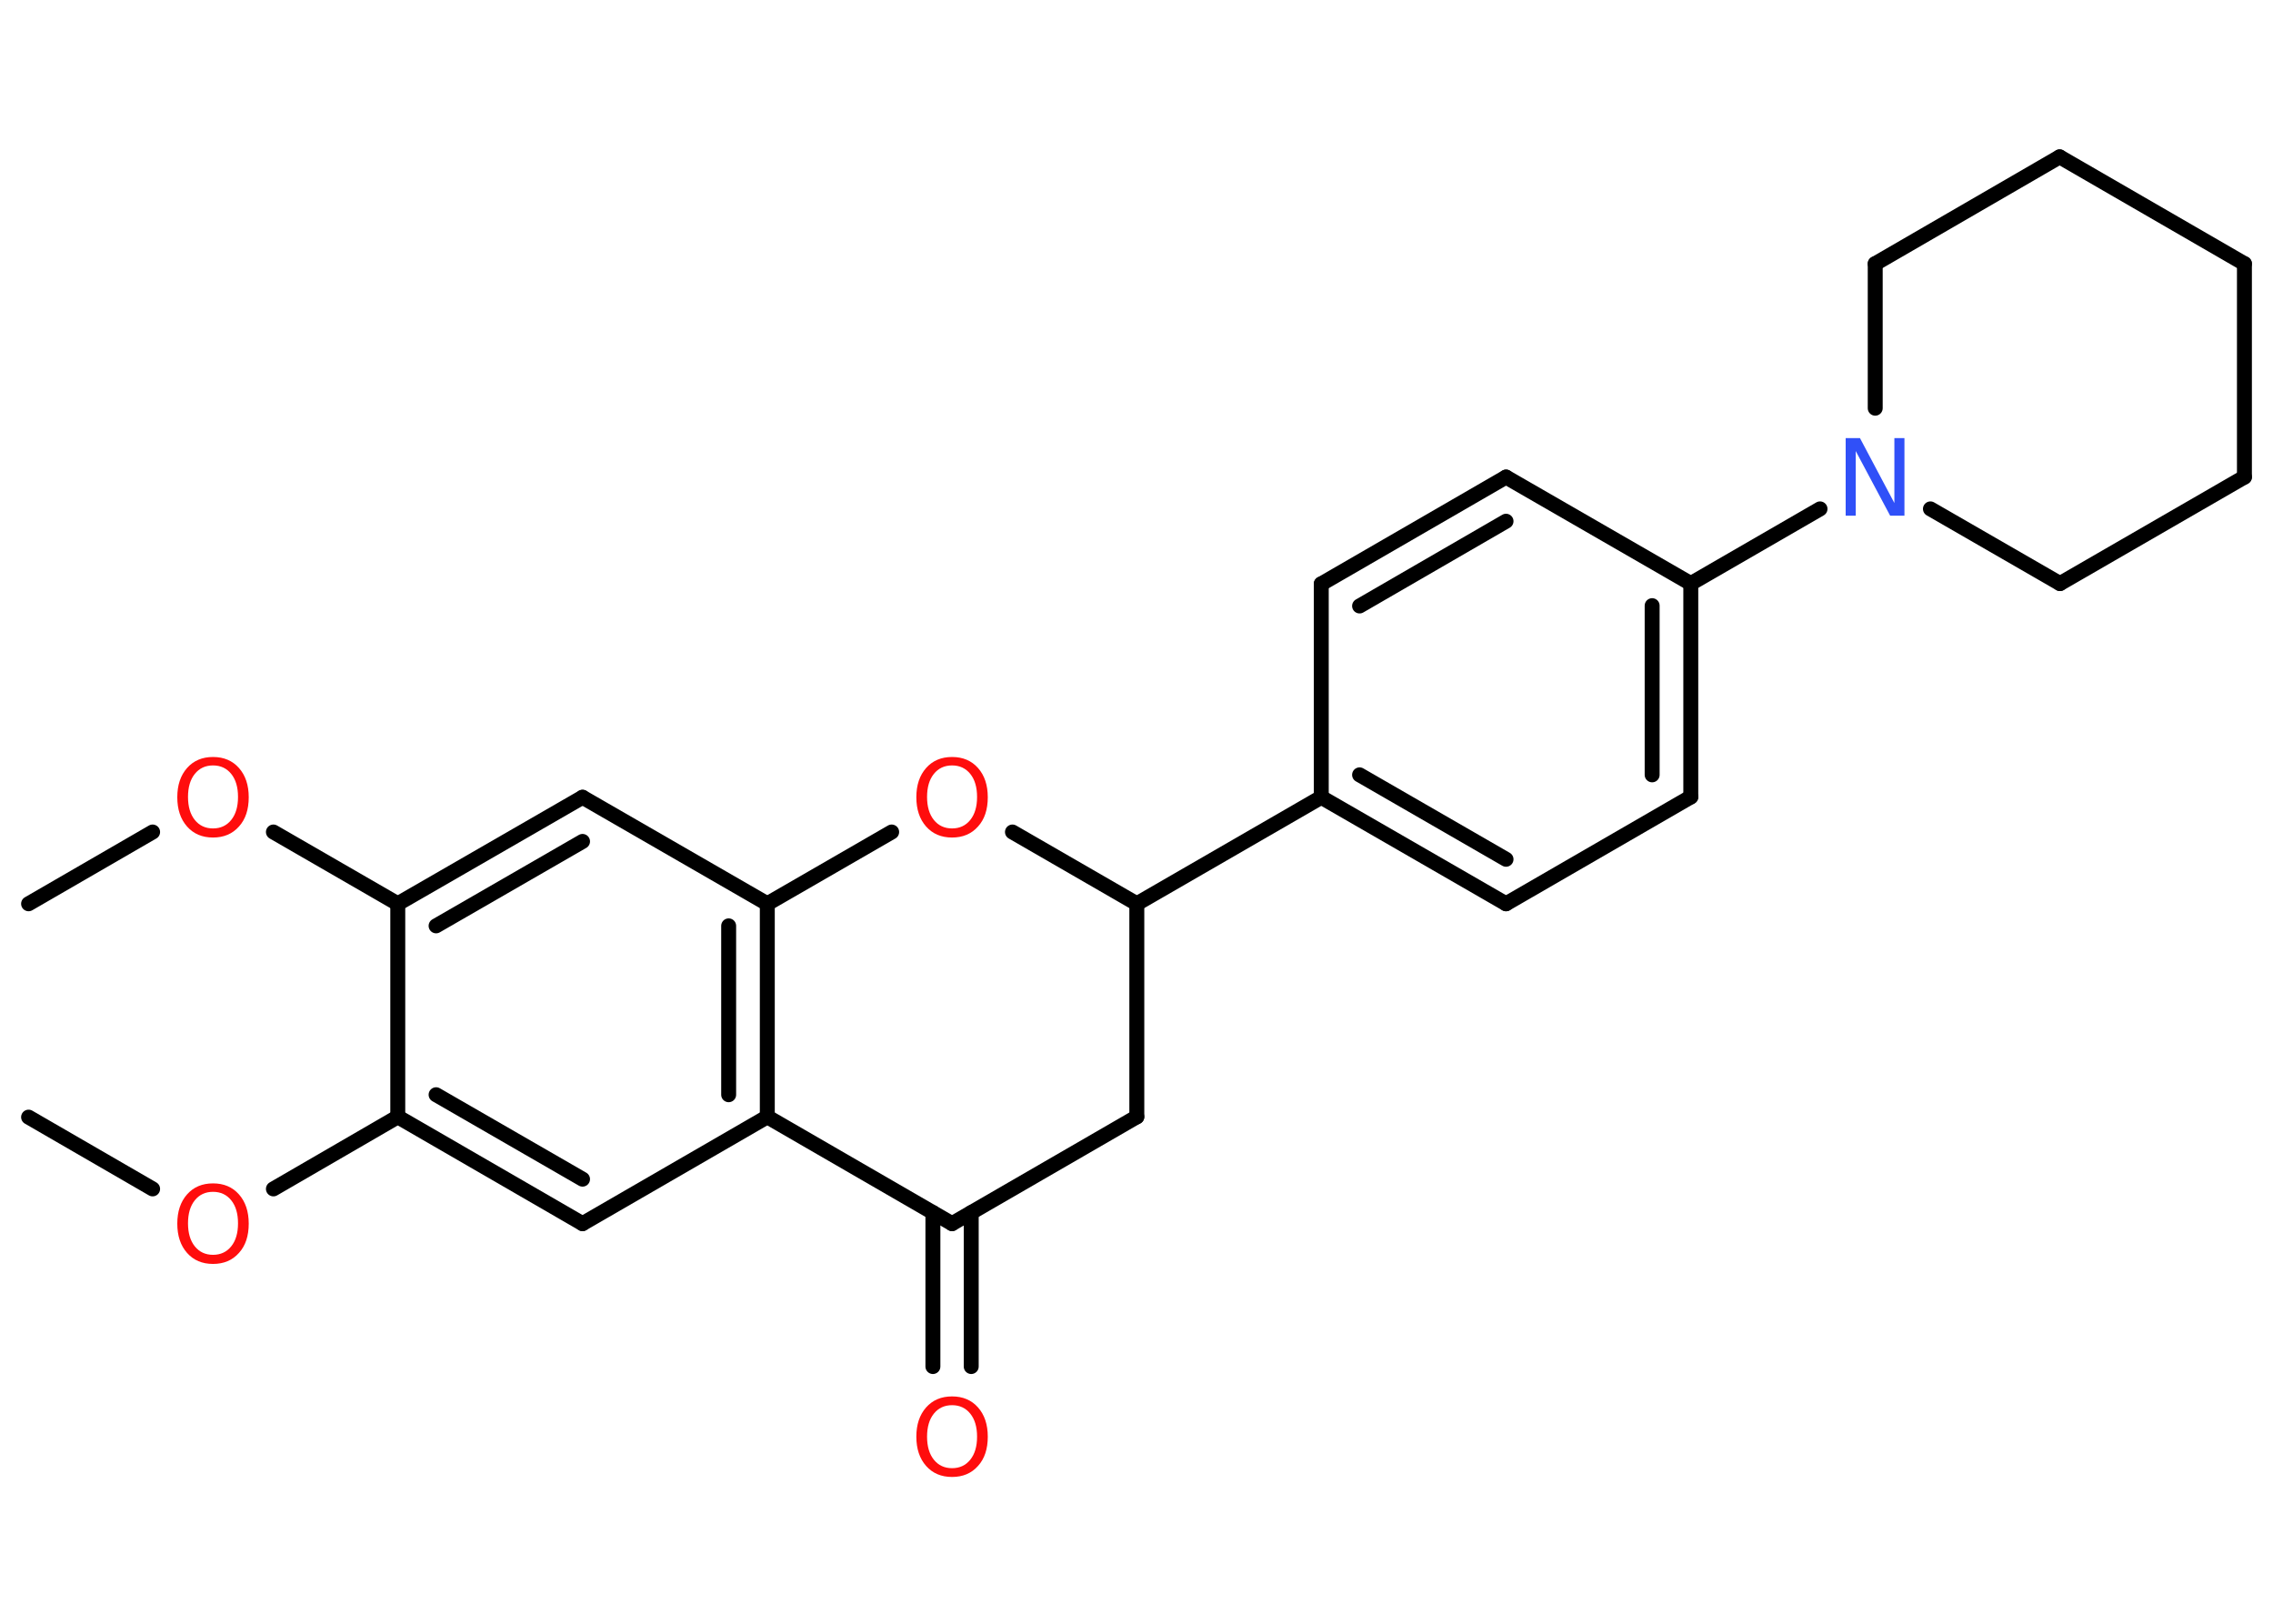 <?xml version='1.0' encoding='UTF-8'?>
<!DOCTYPE svg PUBLIC "-//W3C//DTD SVG 1.1//EN" "http://www.w3.org/Graphics/SVG/1.1/DTD/svg11.dtd">
<svg version='1.2' xmlns='http://www.w3.org/2000/svg' xmlns:xlink='http://www.w3.org/1999/xlink' width='70.0mm' height='50.0mm' viewBox='0 0 70.0 50.0'>
  <desc>Generated by the Chemistry Development Kit (http://github.com/cdk)</desc>
  <g stroke-linecap='round' stroke-linejoin='round' stroke='#000000' stroke-width='.46' fill='#FF0D0D'>
    <rect x='.0' y='.0' width='70.0' height='50.0' fill='#FFFFFF' stroke='none'/>
    <g id='mol1' class='mol'>
      <line id='mol1bnd1' class='bond' x1='.88' y1='27.83' x2='4.7' y2='25.62'/>
      <line id='mol1bnd2' class='bond' x1='8.42' y1='25.62' x2='12.25' y2='27.83'/>
      <g id='mol1bnd3' class='bond'>
        <line x1='17.94' y1='24.55' x2='12.25' y2='27.83'/>
        <line x1='17.94' y1='25.91' x2='13.43' y2='28.51'/>
      </g>
      <line id='mol1bnd4' class='bond' x1='17.94' y1='24.55' x2='23.63' y2='27.83'/>
      <g id='mol1bnd5' class='bond'>
        <line x1='23.63' y1='34.39' x2='23.63' y2='27.83'/>
        <line x1='22.44' y1='33.71' x2='22.44' y2='28.51'/>
      </g>
      <line id='mol1bnd6' class='bond' x1='23.63' y1='34.39' x2='17.94' y2='37.68'/>
      <g id='mol1bnd7' class='bond'>
        <line x1='12.25' y1='34.39' x2='17.94' y2='37.68'/>
        <line x1='13.43' y1='33.71' x2='17.94' y2='36.31'/>
      </g>
      <line id='mol1bnd8' class='bond' x1='12.25' y1='27.83' x2='12.25' y2='34.39'/>
      <line id='mol1bnd9' class='bond' x1='12.25' y1='34.39' x2='8.42' y2='36.61'/>
      <line id='mol1bnd10' class='bond' x1='4.7' y1='36.61' x2='.88' y2='34.4'/>
      <line id='mol1bnd11' class='bond' x1='23.63' y1='34.39' x2='29.32' y2='37.68'/>
      <g id='mol1bnd12' class='bond'>
        <line x1='29.91' y1='37.34' x2='29.91' y2='42.08'/>
        <line x1='28.73' y1='37.34' x2='28.73' y2='42.08'/>
      </g>
      <line id='mol1bnd13' class='bond' x1='29.32' y1='37.68' x2='35.01' y2='34.39'/>
      <line id='mol1bnd14' class='bond' x1='35.01' y1='34.39' x2='35.01' y2='27.83'/>
      <line id='mol1bnd15' class='bond' x1='35.01' y1='27.83' x2='40.69' y2='24.55'/>
      <g id='mol1bnd16' class='bond'>
        <line x1='40.69' y1='24.55' x2='46.38' y2='27.83'/>
        <line x1='41.87' y1='23.86' x2='46.38' y2='26.46'/>
      </g>
      <line id='mol1bnd17' class='bond' x1='46.38' y1='27.83' x2='52.07' y2='24.54'/>
      <g id='mol1bnd18' class='bond'>
        <line x1='52.07' y1='24.54' x2='52.07' y2='17.97'/>
        <line x1='50.88' y1='23.86' x2='50.88' y2='18.65'/>
      </g>
      <line id='mol1bnd19' class='bond' x1='52.07' y1='17.97' x2='56.05' y2='15.67'/>
      <line id='mol1bnd20' class='bond' x1='57.75' y1='12.57' x2='57.75' y2='8.12'/>
      <line id='mol1bnd21' class='bond' x1='57.75' y1='8.12' x2='63.43' y2='4.83'/>
      <line id='mol1bnd22' class='bond' x1='63.43' y1='4.83' x2='69.12' y2='8.12'/>
      <line id='mol1bnd23' class='bond' x1='69.12' y1='8.12' x2='69.12' y2='14.69'/>
      <line id='mol1bnd24' class='bond' x1='69.12' y1='14.69' x2='63.44' y2='17.97'/>
      <line id='mol1bnd25' class='bond' x1='59.45' y1='15.67' x2='63.44' y2='17.97'/>
      <line id='mol1bnd26' class='bond' x1='52.07' y1='17.97' x2='46.38' y2='14.69'/>
      <g id='mol1bnd27' class='bond'>
        <line x1='46.38' y1='14.69' x2='40.69' y2='17.98'/>
        <line x1='46.38' y1='16.05' x2='41.87' y2='18.66'/>
      </g>
      <line id='mol1bnd28' class='bond' x1='40.69' y1='24.55' x2='40.69' y2='17.98'/>
      <line id='mol1bnd29' class='bond' x1='35.01' y1='27.83' x2='31.18' y2='25.62'/>
      <line id='mol1bnd30' class='bond' x1='23.63' y1='27.83' x2='27.46' y2='25.62'/>
      <path id='mol1atm2' class='atom' d='M6.56 23.57q-.35 .0 -.56 .26q-.21 .26 -.21 .71q.0 .45 .21 .71q.21 .26 .56 .26q.35 .0 .56 -.26q.21 -.26 .21 -.71q.0 -.45 -.21 -.71q-.21 -.26 -.56 -.26zM6.56 23.31q.5 .0 .8 .34q.3 .34 .3 .9q.0 .57 -.3 .9q-.3 .34 -.8 .34q-.5 .0 -.8 -.34q-.3 -.34 -.3 -.9q.0 -.56 .3 -.9q.3 -.34 .8 -.34z' stroke='none'/>
      <path id='mol1atm9' class='atom' d='M6.56 36.7q-.35 .0 -.56 .26q-.21 .26 -.21 .71q.0 .45 .21 .71q.21 .26 .56 .26q.35 .0 .56 -.26q.21 -.26 .21 -.71q.0 -.45 -.21 -.71q-.21 -.26 -.56 -.26zM6.56 36.44q.5 .0 .8 .34q.3 .34 .3 .9q.0 .57 -.3 .9q-.3 .34 -.8 .34q-.5 .0 -.8 -.34q-.3 -.34 -.3 -.9q.0 -.56 .3 -.9q.3 -.34 .8 -.34z' stroke='none'/>
      <path id='mol1atm12' class='atom' d='M29.32 43.27q-.35 .0 -.56 .26q-.21 .26 -.21 .71q.0 .45 .21 .71q.21 .26 .56 .26q.35 .0 .56 -.26q.21 -.26 .21 -.71q.0 -.45 -.21 -.71q-.21 -.26 -.56 -.26zM29.32 43.0q.5 .0 .8 .34q.3 .34 .3 .9q.0 .57 -.3 .9q-.3 .34 -.8 .34q-.5 .0 -.8 -.34q-.3 -.34 -.3 -.9q.0 -.56 .3 -.9q.3 -.34 .8 -.34z' stroke='none'/>
      <path id='mol1atm19' class='atom' d='M56.85 13.49h.43l1.06 2.0v-2.0h.31v2.39h-.44l-1.06 -1.99v1.99h-.31v-2.39z' stroke='none' fill='#3050F8'/>
      <path id='mol1atm27' class='atom' d='M29.32 23.57q-.35 .0 -.56 .26q-.21 .26 -.21 .71q.0 .45 .21 .71q.21 .26 .56 .26q.35 .0 .56 -.26q.21 -.26 .21 -.71q.0 -.45 -.21 -.71q-.21 -.26 -.56 -.26zM29.32 23.31q.5 .0 .8 .34q.3 .34 .3 .9q.0 .57 -.3 .9q-.3 .34 -.8 .34q-.5 .0 -.8 -.34q-.3 -.34 -.3 -.9q.0 -.56 .3 -.9q.3 -.34 .8 -.34z' stroke='none'/>
    </g>
  </g>
</svg>
